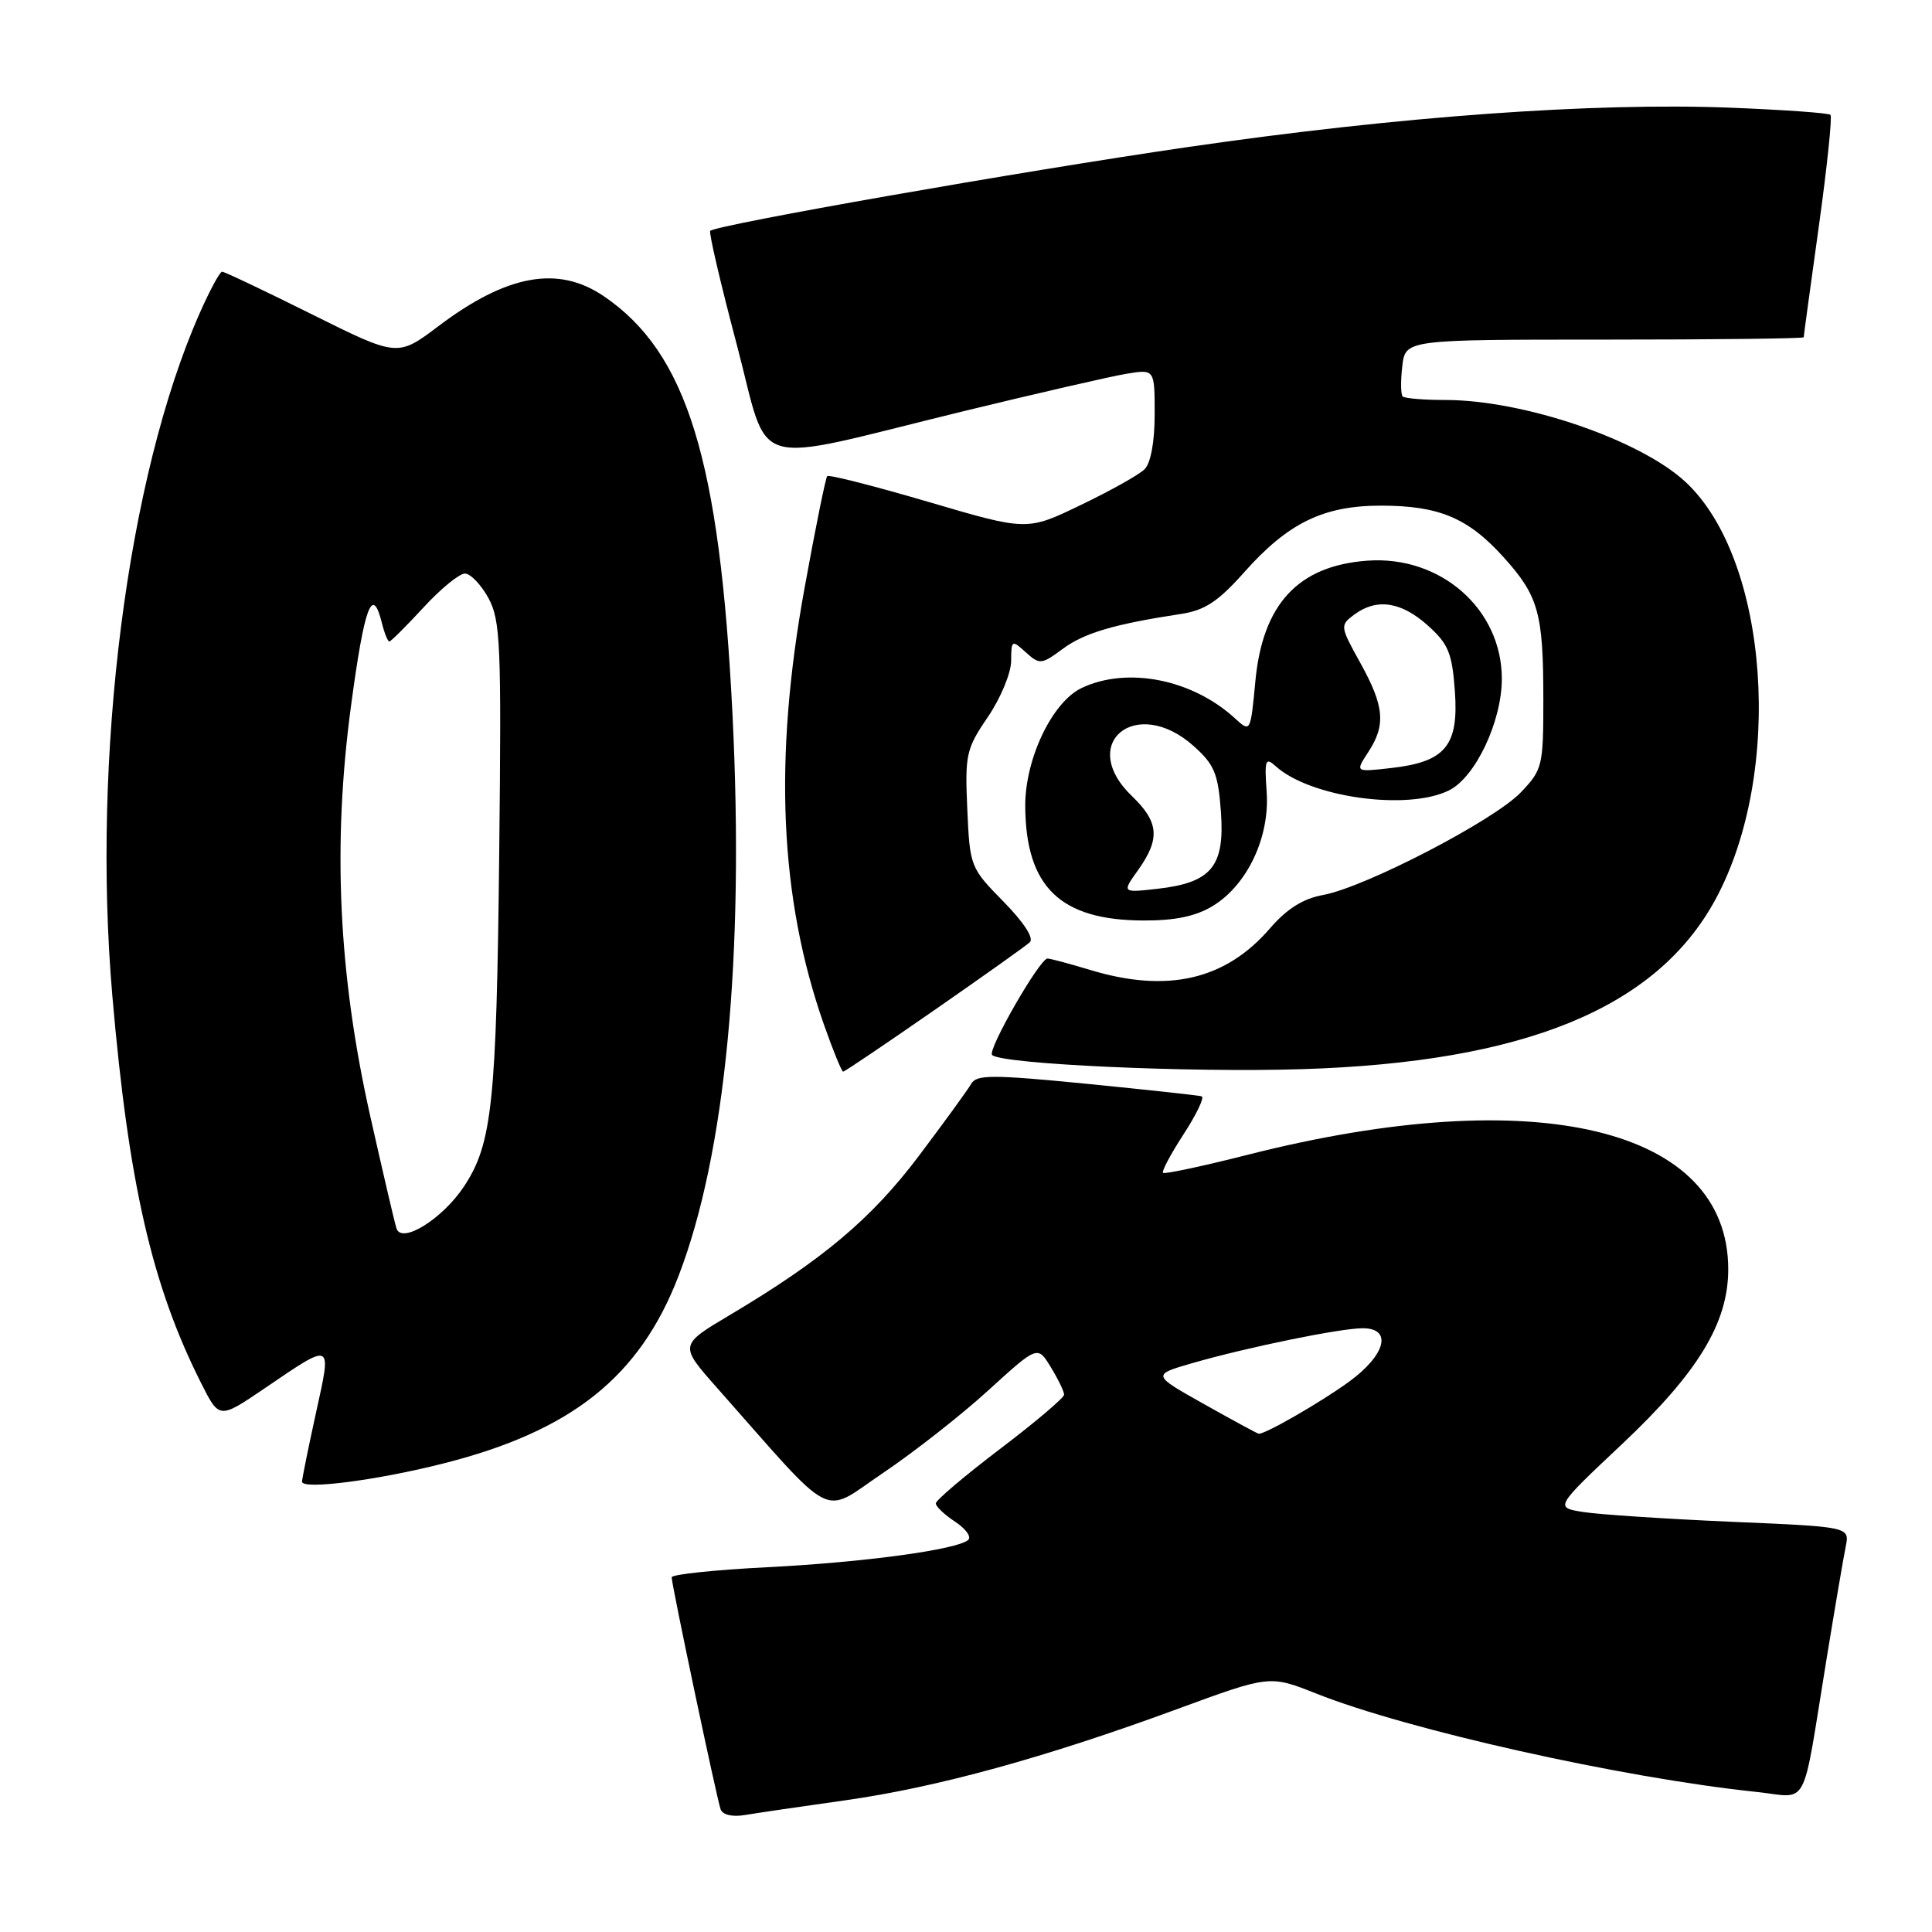 <?xml version="1.0" encoding="UTF-8" standalone="no"?>
<!DOCTYPE svg PUBLIC "-//W3C//DTD SVG 1.1//EN" "http://www.w3.org/Graphics/SVG/1.1/DTD/svg11.dtd" >
<svg xmlns="http://www.w3.org/2000/svg" xmlns:xlink="http://www.w3.org/1999/xlink" version="1.1" viewBox="0 0 256 256">
 <g >
 <path fill="currentColor"
d=" M 112.00 238.55 C 124.12 236.84 138.51 232.89 155.96 226.47 C 168.24 221.96 168.24 221.96 174.37 224.39 C 186.50 229.22 214.87 235.56 232.66 237.43 C 239.82 238.18 238.68 240.32 242.00 220.00 C 243.12 213.12 244.28 206.33 244.57 204.91 C 245.09 202.31 245.09 202.31 229.33 201.64 C 220.67 201.26 211.87 200.68 209.79 200.35 C 206.01 199.75 206.01 199.75 214.93 191.35 C 225.01 181.86 229.00 175.29 229.00 168.19 C 229.00 149.43 203.57 143.34 165.50 152.97 C 159.45 154.51 154.33 155.60 154.11 155.41 C 153.90 155.22 155.13 152.91 156.84 150.28 C 158.55 147.65 159.62 145.40 159.23 145.27 C 158.83 145.14 151.97 144.40 144.00 143.61 C 131.46 142.38 129.39 142.38 128.69 143.61 C 128.25 144.39 125.13 148.68 121.77 153.14 C 115.50 161.47 109.01 166.93 96.75 174.22 C 90.00 178.23 90.00 178.23 94.98 183.86 C 111.00 201.97 108.68 200.78 117.03 195.16 C 121.14 192.39 127.42 187.46 130.99 184.20 C 137.49 178.28 137.49 178.28 139.24 181.16 C 140.21 182.75 141.00 184.38 141.00 184.80 C 141.00 185.21 137.18 188.45 132.50 192.00 C 127.83 195.55 124.00 198.79 124.00 199.21 C 124.00 199.62 125.15 200.71 126.55 201.63 C 127.95 202.55 128.74 203.63 128.30 204.04 C 126.89 205.33 114.52 207.02 101.57 207.67 C 94.66 208.02 89.00 208.62 89.00 209.00 C 89.00 210.00 94.97 238.28 95.48 239.73 C 95.75 240.48 97.03 240.78 98.71 240.50 C 100.25 240.24 106.22 239.36 112.00 238.55 Z  M 58.70 193.93 C 75.75 189.62 84.75 182.46 89.90 169.10 C 96.13 152.96 98.65 126.73 97.06 94.68 C 95.38 60.90 91.03 46.75 80.01 39.25 C 73.96 35.13 67.18 36.36 58.09 43.22 C 52.68 47.30 52.68 47.30 41.33 41.65 C 35.09 38.54 29.73 36.00 29.43 36.00 C 29.13 36.00 27.79 38.48 26.45 41.52 C 16.87 63.19 12.14 100.20 14.89 132.00 C 17.04 156.84 20.13 170.33 26.65 183.27 C 29.05 188.04 29.05 188.04 35.01 184.00 C 44.17 177.77 43.97 177.68 41.87 187.20 C 40.87 191.77 40.04 195.87 40.02 196.32 C 39.99 197.43 49.85 196.17 58.70 193.93 Z  M 123.79 133.86 C 130.23 129.39 135.93 125.34 136.45 124.86 C 137.04 124.33 135.67 122.22 132.96 119.46 C 128.57 114.99 128.51 114.83 128.17 107.21 C 127.85 99.98 128.02 99.22 130.90 95.00 C 132.58 92.53 133.97 89.19 133.98 87.60 C 134.00 84.79 134.07 84.75 135.92 86.43 C 137.76 88.09 137.99 88.07 140.83 85.97 C 143.67 83.87 147.63 82.70 156.50 81.35 C 159.65 80.87 161.42 79.70 164.86 75.83 C 170.68 69.28 175.36 67.00 182.99 67.00 C 190.67 67.00 194.54 68.63 199.22 73.82 C 203.87 78.97 204.50 81.22 204.50 92.68 C 204.50 101.52 204.39 101.99 201.50 105.01 C 197.98 108.70 180.92 117.55 175.36 118.58 C 172.66 119.07 170.53 120.41 168.28 123.01 C 162.38 129.86 154.68 131.63 144.41 128.51 C 141.71 127.69 139.18 127.02 138.80 127.01 C 137.78 127.00 130.81 139.14 131.46 139.79 C 132.67 141.00 157.49 142.14 172.50 141.67 C 201.99 140.76 219.46 133.60 227.28 119.23 C 236.42 102.43 234.41 74.14 223.34 63.86 C 217.31 58.26 201.89 53.00 191.51 53.00 C 188.66 53.00 186.12 52.79 185.86 52.53 C 185.61 52.27 185.58 50.47 185.81 48.53 C 186.22 45.00 186.22 45.00 212.61 45.00 C 227.12 45.00 239.00 44.86 239.00 44.69 C 239.00 44.52 239.90 37.92 241.00 30.02 C 242.10 22.12 242.79 15.46 242.55 15.22 C 242.30 14.97 236.34 14.55 229.30 14.27 C 211.11 13.56 185.31 15.43 157.50 19.47 C 135.40 22.68 95.02 29.77 94.11 30.59 C 93.90 30.78 95.47 37.52 97.60 45.56 C 102.12 62.62 98.63 61.57 127.50 54.53 C 137.40 52.12 147.19 49.87 149.25 49.53 C 153.00 48.91 153.00 48.91 153.00 54.88 C 153.00 58.55 152.48 61.37 151.66 62.18 C 150.93 62.91 147.12 65.04 143.20 66.92 C 136.09 70.35 136.09 70.35 123.04 66.51 C 115.86 64.40 109.82 62.86 109.61 63.09 C 109.40 63.31 108.05 69.96 106.62 77.85 C 102.48 100.54 103.29 119.01 109.17 135.75 C 110.38 139.19 111.53 142.00 111.72 142.00 C 111.91 142.00 117.34 138.34 123.79 133.86 Z  M 160.71 120.04 C 165.28 117.25 168.26 110.93 167.84 104.94 C 167.54 100.67 167.67 100.29 169.04 101.53 C 173.60 105.66 186.49 107.46 192.00 104.73 C 195.50 103.00 199.00 95.60 199.00 89.94 C 199.00 80.72 190.91 73.60 181.21 74.29 C 172.02 74.95 167.30 80.03 166.34 90.29 C 165.70 97.07 165.70 97.07 163.60 95.15 C 157.95 89.99 149.36 88.30 143.33 91.16 C 139.41 93.02 135.80 100.60 135.85 106.87 C 135.93 117.53 140.50 121.94 151.50 121.97 C 155.72 121.99 158.45 121.41 160.71 120.04 Z  M 159.56 186.06 C 152.62 182.17 152.62 182.17 158.06 180.60 C 165.43 178.49 177.59 176.00 180.57 176.00 C 184.53 176.00 183.63 179.53 178.75 183.09 C 175.07 185.77 167.66 190.04 166.79 189.98 C 166.63 189.97 163.38 188.21 159.56 186.06 Z  M 52.54 162.78 C 52.30 162.08 50.74 155.36 49.05 147.85 C 44.84 129.07 44.04 111.93 46.51 93.54 C 48.29 80.29 49.33 77.48 50.59 82.50 C 50.93 83.88 51.38 85.00 51.59 85.00 C 51.79 85.00 53.83 82.97 56.11 80.50 C 58.39 78.02 60.86 76.00 61.60 76.00 C 62.34 76.00 63.74 77.46 64.72 79.25 C 66.32 82.20 66.45 85.34 66.15 113.00 C 65.79 146.20 65.22 151.55 61.49 157.20 C 58.64 161.51 53.23 164.88 52.54 162.78 Z  M 150.83 115.25 C 153.75 111.13 153.56 108.92 150.00 105.50 C 142.69 98.49 150.57 92.07 158.16 98.85 C 160.92 101.32 161.41 102.50 161.78 107.60 C 162.30 114.81 160.52 116.96 153.37 117.77 C 148.65 118.30 148.65 118.30 150.83 115.25 Z  M 181.28 99.69 C 183.66 96.07 183.44 93.59 180.25 87.84 C 177.56 82.99 177.54 82.86 179.44 81.44 C 182.41 79.24 185.64 79.71 189.16 82.85 C 191.92 85.32 192.41 86.50 192.78 91.60 C 193.30 98.82 191.52 100.96 184.32 101.77 C 179.57 102.31 179.57 102.31 181.28 99.69 Z "/>
</g>
</svg>